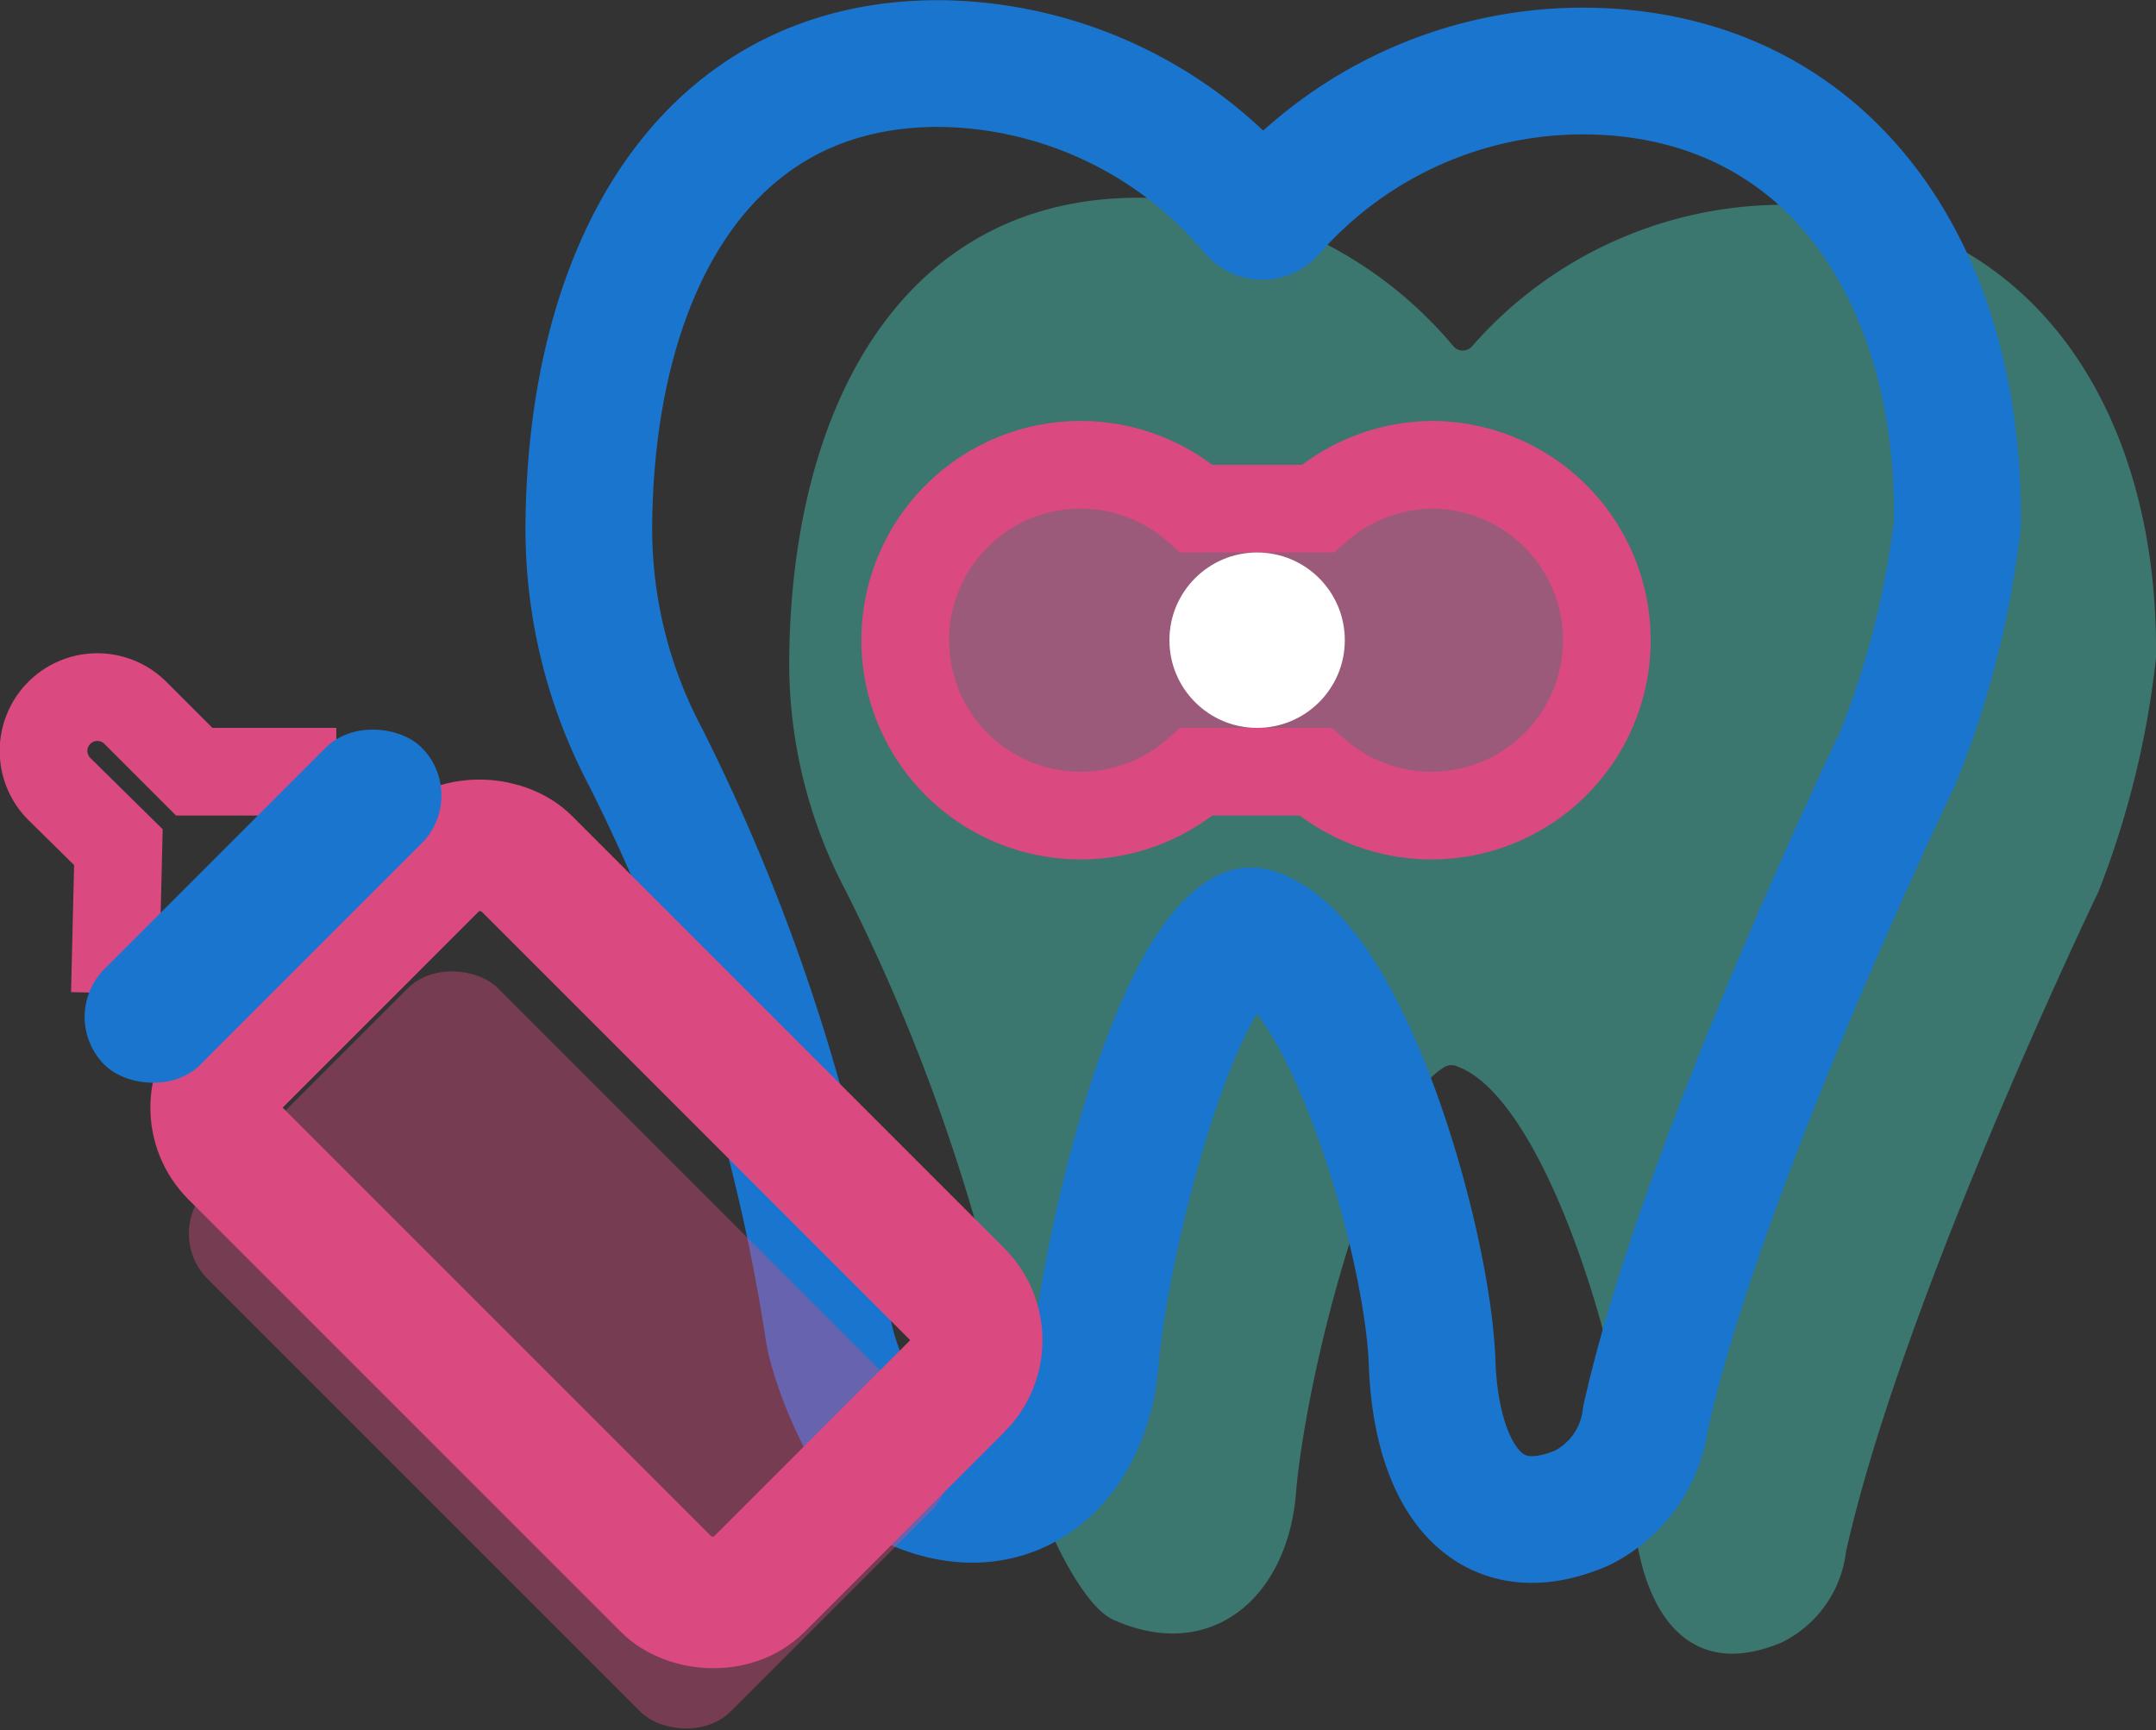 <svg xmlns="http://www.w3.org/2000/svg" width="49.17" height="39.46" viewBox="0 0 49.17 39.46"><rect x="0" y="0" width="49.17" height="39.46" fill="#333333" stroke="none"/><defs><style>.cls-1{fill:#47d6c7;opacity:.41}.cls-2,.cls-4,.cls-7{fill:none}.cls-2{stroke:#1a75cf;stroke-linecap:round;stroke-linejoin:round;stroke-width:2.89px}.cls-3,.cls-6{fill:#da4980}.cls-3{opacity:.6}.cls-4,.cls-7{stroke:#da4980;stroke-miterlimit:10}.cls-4{stroke-width:2px}.cls-5{fill:#fff}.cls-6{opacity:.4}.cls-7{stroke-width:3px}.cls-8{fill:#1a75cf}</style></defs><title>dentista_crianca</title><g id="Layer_2" data-name="Layer 2"><g id="Checkout"><path class="cls-1" d="M49.17 15c.07-5.82-3-10.27-8.45-10.33a9.44 9.44 0 0 0-7.15 3.23.28.28 0 0 1-.42 0 9.45 9.45 0 0 0-7.08-3.39c-5.4-.06-8 4.63-8.07 10.45a11.12 11.12 0 0 0 1.29 5.36 43.84 43.84 0 0 1 4.16 13c.13 1 1.15 3.27 1.94 3.62 2.23 1 4-.51 4.17-2.94.23-2.59 1.72-8.73 3.41-9.68a.31.31 0 0 1 .26 0c2.06.74 3.89 7 4 9.79.08 2.47 1.15 4.31 3.42 3.34a2.66 2.66 0 0 0 1.45-2.06c1.28-5.74 5.68-14.89 5.76-15.06A20.69 20.69 0 0 0 49.17 15z"/><path class="cls-2" d="M44.64 11.95c.07-5.82-3-10.27-8.45-10.33A9.44 9.44 0 0 0 29 4.84a.28.28 0 0 1-.42 0 9.45 9.45 0 0 0-7.08-3.39c-5.4-.06-8 4.63-8.07 10.45a11.12 11.12 0 0 0 1.29 5.36 43.84 43.84 0 0 1 4.16 13c.13 1 1.15 3.27 1.94 3.62 2.23 1 4-.51 4.17-2.94.23-2.59 1.72-8.73 3.41-9.68a.31.31 0 0 1 .26 0c2.06.74 3.89 7 4 9.79.08 2.47 1.15 4.31 3.42 3.34a2.66 2.66 0 0 0 1.45-2.06c1.28-5.74 5.68-14.89 5.76-15.06a20.69 20.69 0 0 0 1.35-5.32z"/><path class="cls-3" d="M32.67 10.6a4 4 0 0 0-2.62 1h-2.76a4 4 0 1 0 0 6H30a4 4 0 1 0 2.62-7z"/><path class="cls-4" d="M32.67 10.6a4 4 0 0 0-2.62 1h-2.76a4 4 0 1 0 0 6H30a4 4 0 1 0 2.62-7z"/><circle class="cls-5" cx="28.67" cy="14.6" r="2"/><rect class="cls-6" x="8.3" y="22.35" width="9.37" height="16.87" rx="1.46" ry="1.46" transform="rotate(-45 12.984 30.792)"/><rect class="cls-7" x="8.92" y="19.47" width="9.37" height="16.87" rx="1.46" ry="1.46" transform="rotate(-45 13.612 27.912)"/><path class="cls-4" d="M7.67 17.6H4.43l-1.35-1.35A1.22 1.22 0 1 0 1.36 18l1.34 1.32-.08 3.33"/><rect class="cls-8" x=".89" y="19.12" width="10.23" height="3.09" rx="1.55" ry="1.55" transform="rotate(-45 6.003 20.673)"/></g></g></svg>